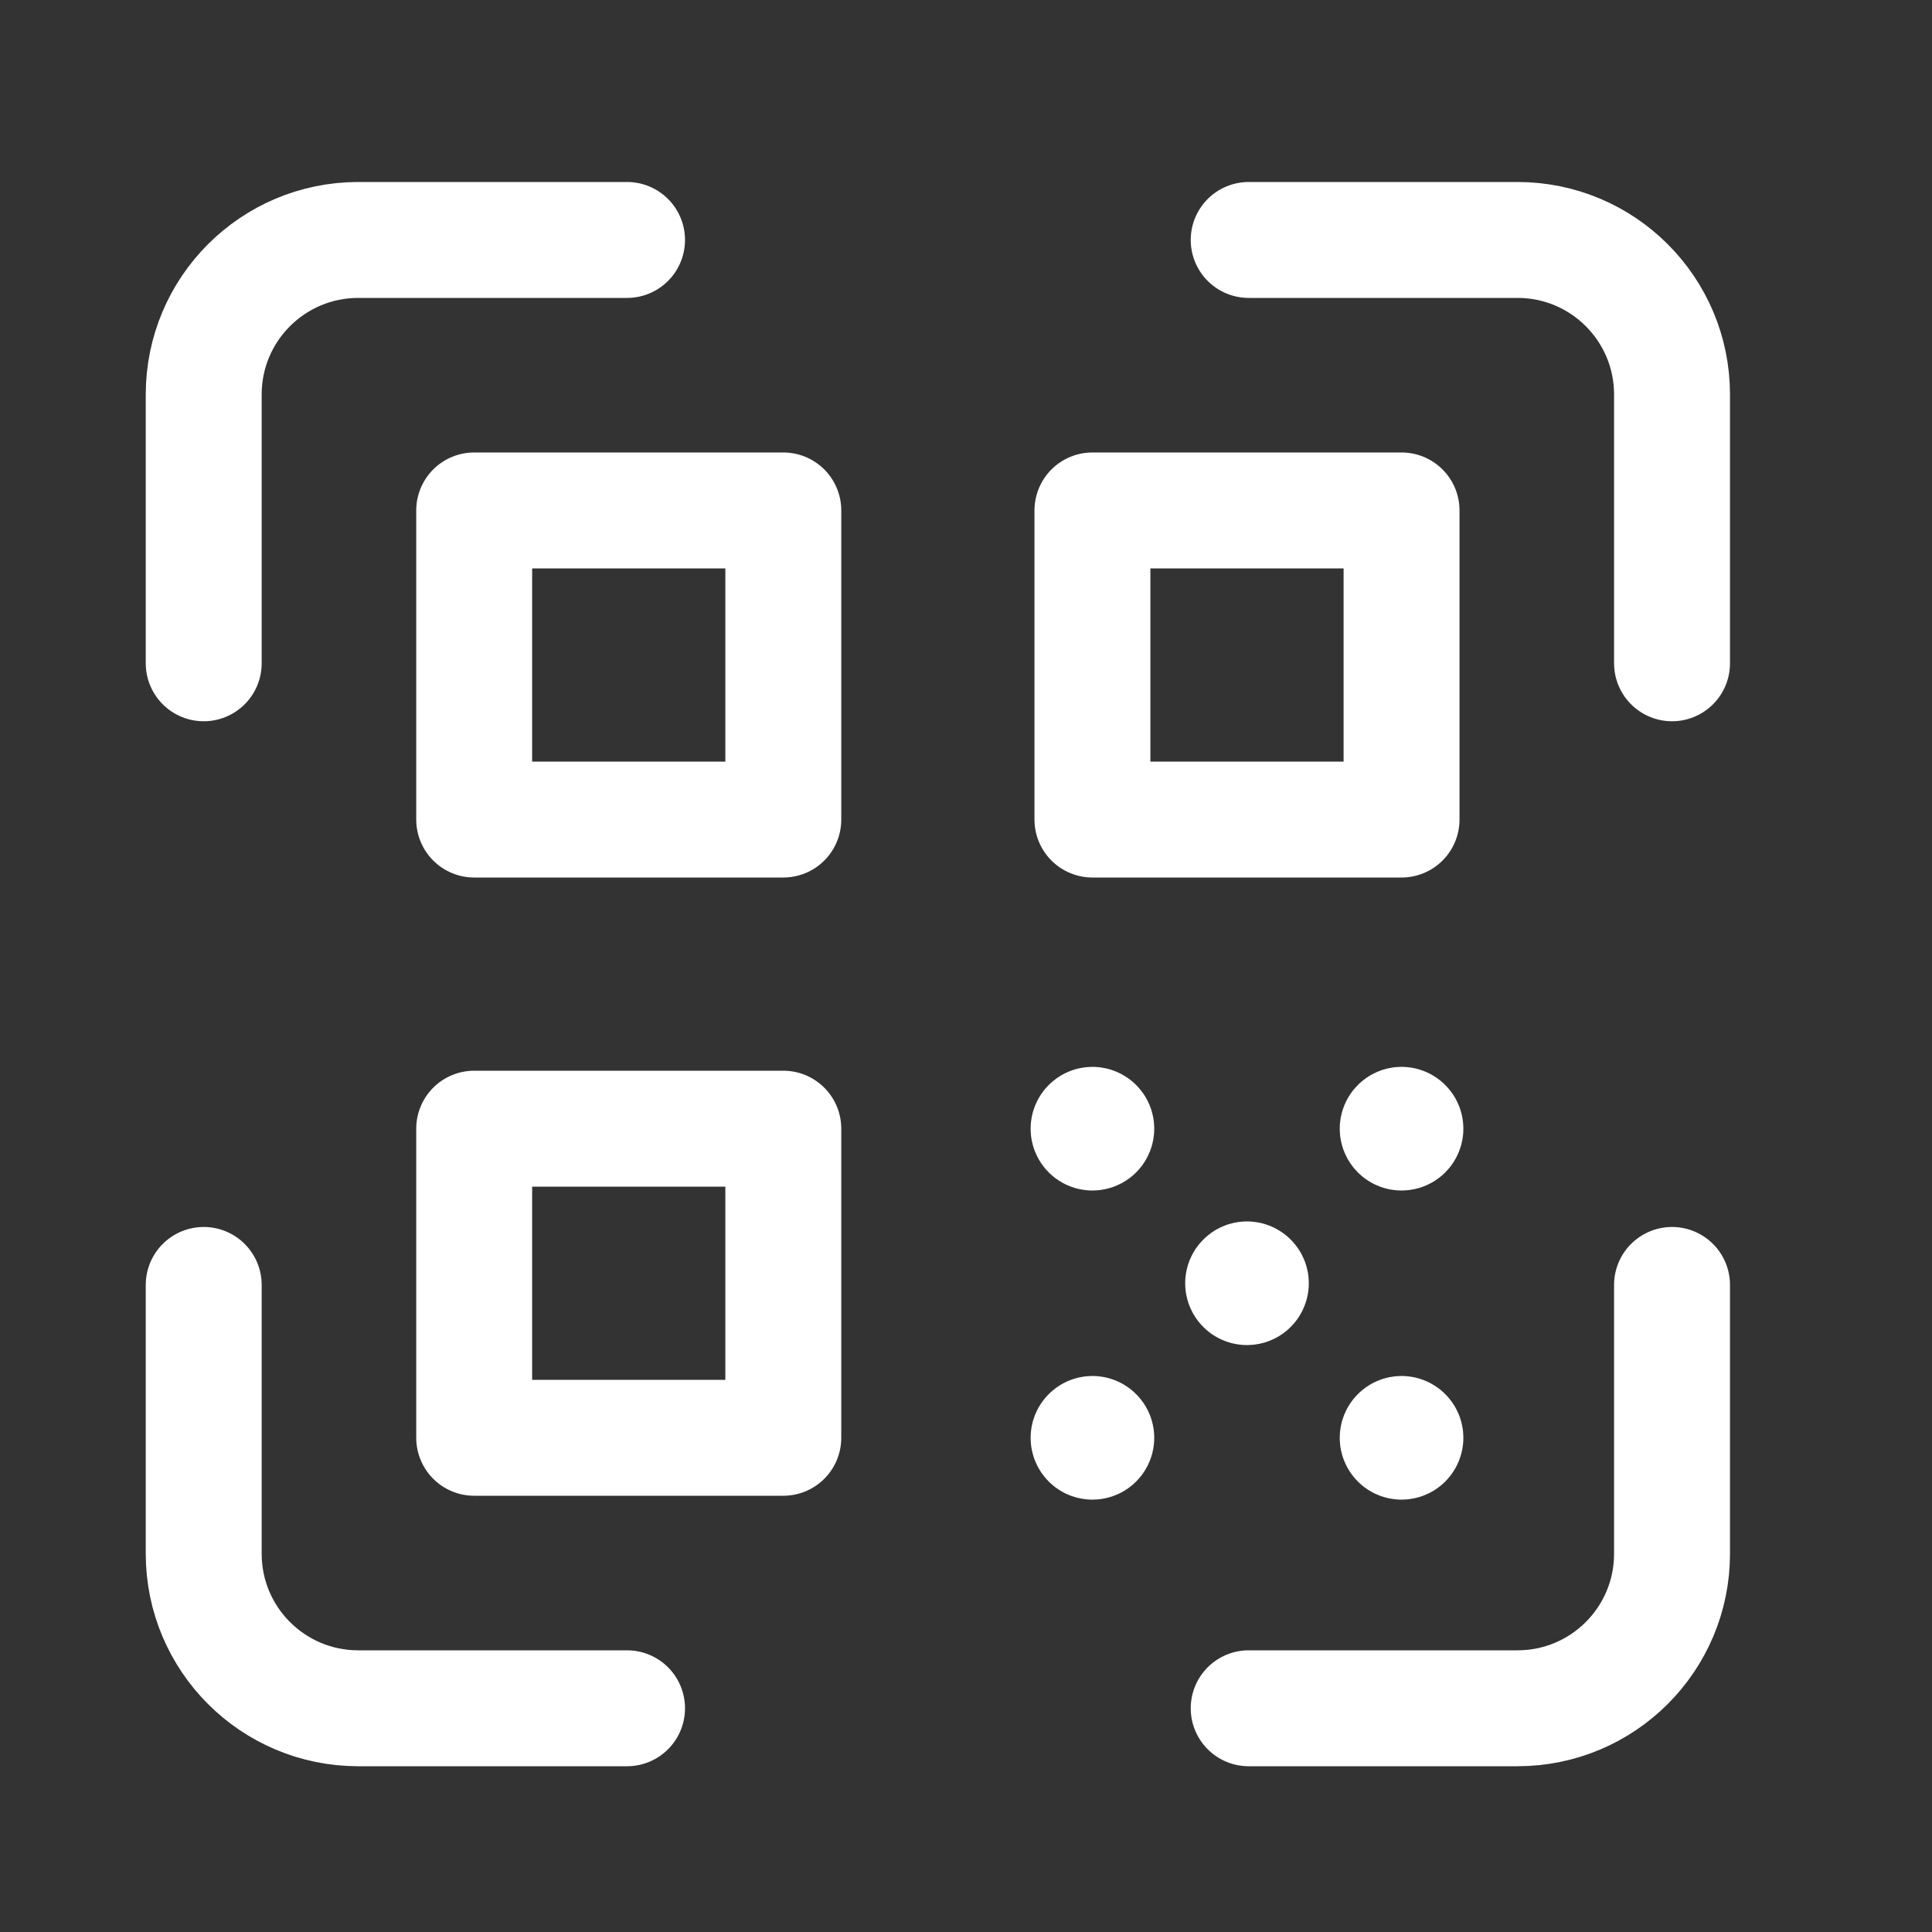 <svg width="25" height="25" viewBox="0 0 25 25" fill="none" xmlns="http://www.w3.org/2000/svg">
<rect x="0" y="0" width="25" height="25" fill="#333333" stroke="none"/>
<path fill-rule="evenodd" clip-rule="evenodd" d="M6.136 6.605H10.136V10.605H6.136V6.605Z" stroke="white" stroke-width="1.5" stroke-linecap="round" stroke-linejoin="round"/>
<path fill-rule="evenodd" clip-rule="evenodd" d="M6.136 14.605H10.136V18.605H6.136V14.605Z" stroke="white" stroke-width="1.5" stroke-linecap="round" stroke-linejoin="round"/>
<path fill-rule="evenodd" clip-rule="evenodd" d="M18.136 10.605H14.136V6.605L18.136 6.605V10.605Z" stroke="white" stroke-width="1.5" stroke-linecap="round" stroke-linejoin="round"/>
<path d="M16.171 16.57C16.191 16.589 16.191 16.621 16.171 16.641C16.152 16.66 16.12 16.66 16.101 16.641C16.081 16.621 16.081 16.589 16.101 16.57C16.12 16.55 16.152 16.55 16.171 16.57" stroke="white" stroke-width="1.5" stroke-linecap="round" stroke-linejoin="round"/>
<path d="M14.171 14.57C14.191 14.589 14.191 14.621 14.171 14.641C14.152 14.66 14.12 14.66 14.101 14.641C14.081 14.621 14.081 14.589 14.101 14.57C14.12 14.55 14.152 14.55 14.171 14.57" stroke="white" stroke-width="1.5" stroke-linecap="round" stroke-linejoin="round"/>
<path d="M14.171 18.57C14.191 18.589 14.191 18.621 14.171 18.641C14.152 18.66 14.12 18.66 14.101 18.641C14.081 18.621 14.081 18.589 14.101 18.57C14.12 18.55 14.152 18.55 14.171 18.57" stroke="white" stroke-width="1.5" stroke-linecap="round" stroke-linejoin="round"/>
<path d="M18.171 18.57C18.191 18.589 18.191 18.621 18.171 18.641C18.152 18.66 18.12 18.66 18.101 18.641C18.081 18.621 18.081 18.589 18.101 18.57C18.12 18.55 18.152 18.55 18.171 18.57" stroke="white" stroke-width="1.5" stroke-linecap="round" stroke-linejoin="round"/>
<path d="M21.636 8.583V5.105C21.636 4 20.741 3.105 19.636 3.105H16.158" stroke="white" stroke-width="1.5" stroke-linecap="round" stroke-linejoin="round"/>
<path d="M8.114 3.105H4.636C3.531 3.105 2.636 4 2.636 5.105V8.583" stroke="white" stroke-width="1.5" stroke-linecap="round" stroke-linejoin="round"/>
<path d="M2.636 16.627V20.105C2.636 21.21 3.531 22.105 4.636 22.105H8.114" stroke="white" stroke-width="1.5" stroke-linecap="round" stroke-linejoin="round"/>
<path d="M16.158 22.105H19.636C20.741 22.105 21.636 21.21 21.636 20.105V16.627" stroke="white" stroke-width="1.5" stroke-linecap="round" stroke-linejoin="round"/>
<path d="M18.171 14.57C18.191 14.589 18.191 14.621 18.171 14.641C18.152 14.66 18.12 14.66 18.101 14.641C18.081 14.621 18.081 14.589 18.101 14.57C18.12 14.55 18.152 14.55 18.171 14.57" stroke="white" stroke-width="1.5" stroke-linecap="round" stroke-linejoin="round"/>
</svg>
